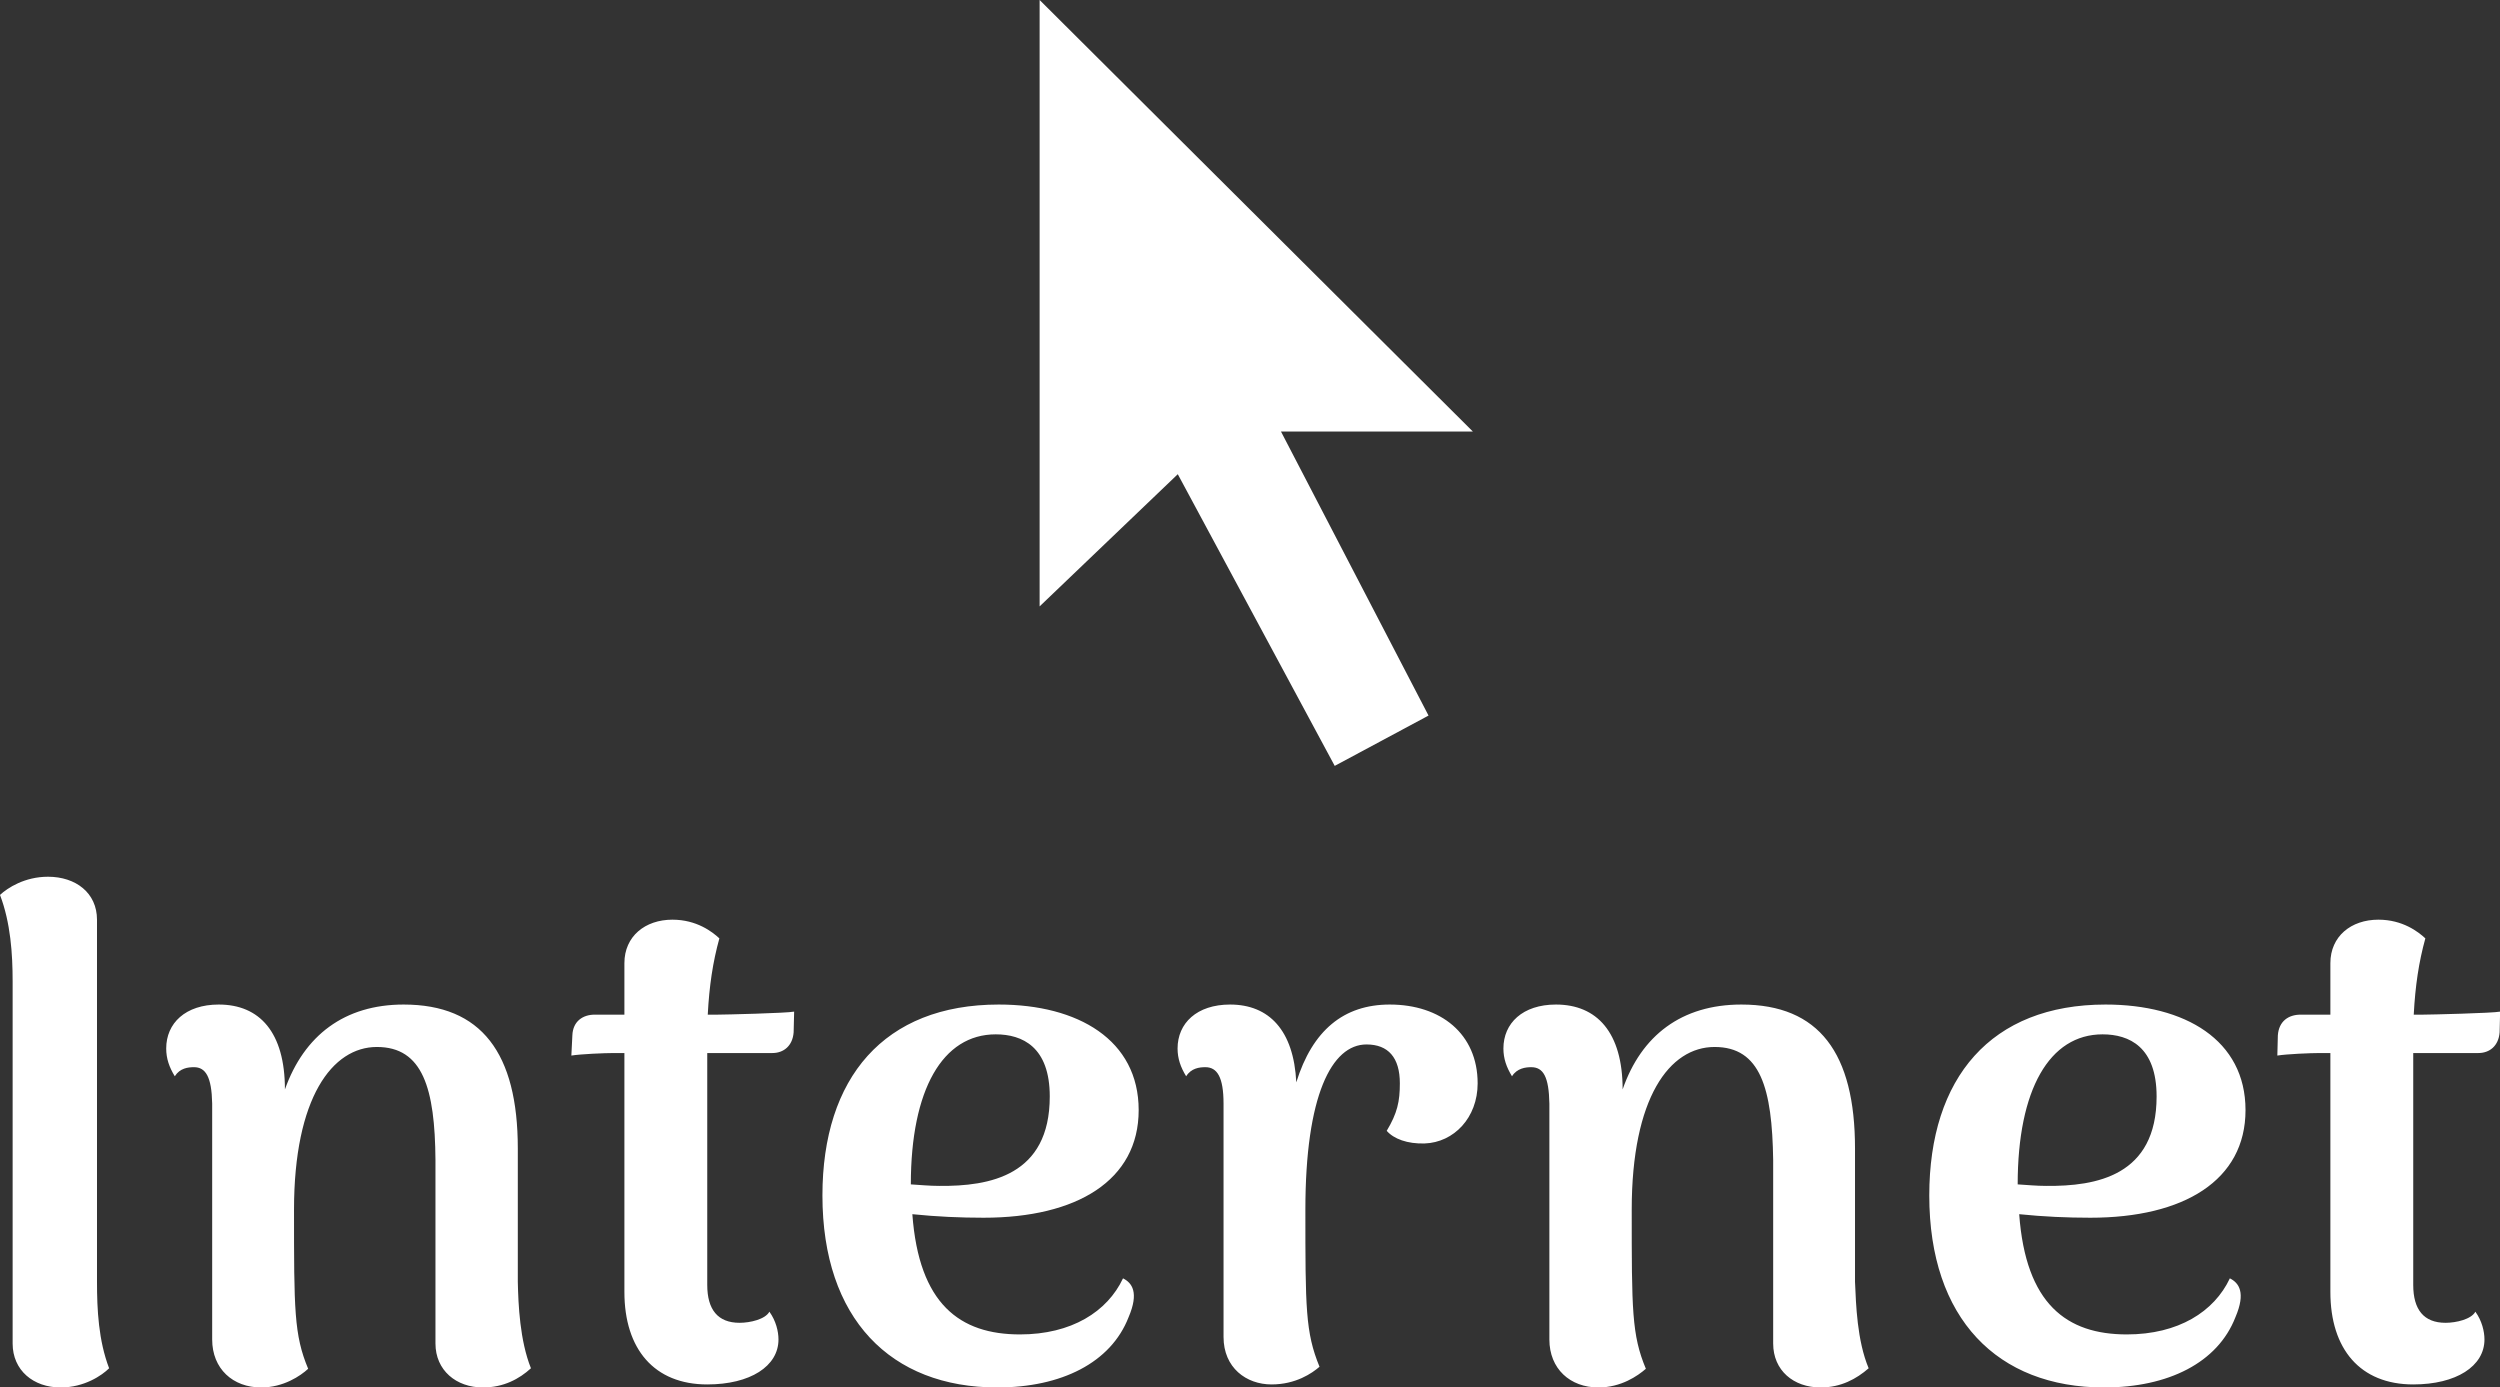 <svg data-v-423bf9ae="" xmlns="http://www.w3.org/2000/svg" viewBox="0 0 293.709 163" class="iconAbove"><rect x="0" y="0" width="293.709" height="163" fill="#333333" stroke="none"/><!----><!----><!----><g data-v-423bf9ae="" id="dcb3e09c-32da-4706-93e2-48fc17d7f3a2" fill="white" transform="matrix(5.935,0,0,5.935,-5.816,72.674)"><path d="M2.18 15.22C2.65 15.22 3.00 14.98 3.14 14.84C2.93 14.29 2.90 13.68 2.90 13.13L2.90 5.96C2.90 5.43 2.48 5.11 1.93 5.11C1.47 5.11 1.13 5.33 0.98 5.47C1.19 6.02 1.23 6.64 1.23 7.18L1.23 14.35C1.23 14.88 1.64 15.22 2.18 15.22ZM11.23 13.13L11.23 10.49C11.23 8.60 10.51 7.64 8.97 7.64C7.80 7.64 7 8.25 6.62 9.32C6.62 8.19 6.12 7.64 5.31 7.64C4.65 7.64 4.27 8.01 4.27 8.51C4.27 8.71 4.33 8.88 4.44 9.06C4.54 8.90 4.70 8.88 4.82 8.88C5.05 8.88 5.17 9.07 5.18 9.60L5.18 14.27C5.18 14.85 5.59 15.22 6.15 15.22C6.59 15.22 6.93 14.99 7.08 14.85C6.80 14.18 6.80 13.68 6.80 11.70C6.80 9.48 7.56 8.48 8.44 8.48C9.35 8.48 9.59 9.30 9.60 10.72L9.60 14.35C9.60 14.88 10.01 15.22 10.54 15.22C10.95 15.22 11.26 15.05 11.49 14.84C11.27 14.29 11.24 13.58 11.23 13.13ZM15.18 7.84L14.99 7.84C15.02 7.27 15.09 6.80 15.22 6.33C15.08 6.20 14.77 5.96 14.29 5.96C13.75 5.96 13.34 6.29 13.34 6.82L13.34 7.84L12.75 7.84C12.52 7.84 12.32 7.97 12.31 8.25L12.29 8.65C12.47 8.62 12.95 8.60 13.13 8.60L13.34 8.60L13.34 13.33C13.34 14.46 13.93 15.16 14.98 15.16C15.83 15.16 16.39 14.80 16.39 14.27C16.39 14.11 16.34 13.90 16.21 13.72C16.13 13.87 15.83 13.94 15.62 13.94C15.19 13.94 14.98 13.68 14.98 13.19L14.98 9.06L14.98 8.60L16.27 8.60C16.49 8.60 16.67 8.46 16.69 8.19L16.70 7.78C16.56 7.81 15.32 7.84 15.18 7.84ZM23.21 13.06C22.90 13.72 22.19 14.17 21.17 14.17C19.98 14.17 19.17 13.57 19.04 11.79C19.53 11.84 19.99 11.86 20.45 11.86C22.30 11.86 23.52 11.12 23.52 9.73C23.52 8.34 22.32 7.64 20.75 7.64C18.48 7.64 17.26 9.09 17.26 11.42C17.26 13.86 18.61 15.22 20.72 15.22C21.99 15.22 22.97 14.73 23.32 13.83C23.53 13.34 23.39 13.15 23.21 13.06ZM20.69 8.23C21.22 8.23 21.76 8.48 21.76 9.46C21.76 11.03 20.57 11.24 19.57 11.23C19.38 11.23 19.18 11.21 19.01 11.20C19.01 9.32 19.64 8.23 20.69 8.23ZM28.49 7.64C27.58 7.64 26.96 8.15 26.64 9.18C26.59 8.15 26.10 7.64 25.33 7.64C24.67 7.64 24.29 8.01 24.29 8.51C24.29 8.71 24.35 8.88 24.46 9.06C24.56 8.90 24.72 8.88 24.84 8.88C25.07 8.88 25.20 9.07 25.20 9.60L25.20 14.22C25.20 14.83 25.65 15.16 26.15 15.16C26.63 15.16 26.95 14.94 27.10 14.81C26.82 14.13 26.82 13.64 26.82 11.70C26.82 9.44 27.34 8.43 28.03 8.43C28.46 8.43 28.69 8.69 28.69 9.20C28.69 9.56 28.64 9.79 28.43 10.14C28.57 10.30 28.84 10.40 29.18 10.39C29.76 10.37 30.23 9.88 30.23 9.20C30.23 8.22 29.50 7.64 28.49 7.64ZM37.70 13.13L37.70 10.49C37.70 8.60 36.99 7.64 35.45 7.64C34.27 7.64 33.47 8.25 33.10 9.32C33.10 8.19 32.59 7.64 31.78 7.64C31.12 7.64 30.74 8.01 30.74 8.51C30.74 8.71 30.80 8.88 30.91 9.06C31.01 8.90 31.18 8.88 31.29 8.88C31.53 8.88 31.64 9.07 31.65 9.60L31.65 14.27C31.65 14.85 32.06 15.22 32.62 15.22C33.07 15.22 33.40 14.99 33.56 14.85C33.28 14.18 33.28 13.68 33.28 11.70C33.28 9.48 34.03 8.48 34.92 8.48C35.83 8.48 36.06 9.30 36.08 10.72L36.08 14.35C36.08 14.88 36.48 15.22 37.02 15.22C37.42 15.22 37.73 15.05 37.97 14.84C37.74 14.29 37.72 13.58 37.70 13.13ZM45.12 13.06C44.81 13.72 44.10 14.17 43.08 14.17C41.89 14.17 41.08 13.57 40.95 11.79C41.44 11.84 41.90 11.86 42.36 11.86C44.21 11.86 45.43 11.12 45.43 9.73C45.43 8.34 44.23 7.64 42.66 7.64C40.39 7.64 39.17 9.09 39.17 11.42C39.17 13.86 40.52 15.22 42.63 15.22C43.90 15.22 44.88 14.73 45.23 13.83C45.44 13.34 45.30 13.15 45.12 13.06ZM42.60 8.23C43.13 8.23 43.67 8.48 43.67 9.46C43.67 11.03 42.48 11.24 41.48 11.23C41.29 11.23 41.09 11.21 40.92 11.20C40.92 9.32 41.55 8.23 42.60 8.23ZM48.94 7.84L48.76 7.84C48.79 7.27 48.86 6.80 48.99 6.33C48.85 6.20 48.54 5.96 48.06 5.96C47.52 5.96 47.11 6.29 47.11 6.82L47.11 7.84L46.52 7.84C46.28 7.84 46.09 7.97 46.07 8.25L46.06 8.65C46.24 8.62 46.72 8.60 46.90 8.60L47.11 8.60L47.11 13.33C47.11 14.46 47.70 15.16 48.75 15.16C49.60 15.16 50.16 14.80 50.16 14.27C50.16 14.11 50.11 13.90 49.98 13.72C49.90 13.87 49.60 13.94 49.39 13.94C48.96 13.94 48.75 13.68 48.75 13.19L48.75 9.06L48.75 8.60L50.04 8.60C50.26 8.60 50.44 8.46 50.46 8.19L50.47 7.78C50.33 7.81 49.08 7.84 48.94 7.84Z"></path></g><!----><g data-v-423bf9ae="" id="99030b0b-9544-460a-bdf2-c3e748b10740" transform="matrix(1.002,0,0,1.002,97.489,-5.011)" stroke="none" fill="white"><path d="M24.6 5v71.1l16.2-15.5 18.4 34.2 11-5.9-17.3-33.3h22.5z"></path></g><!----></svg>